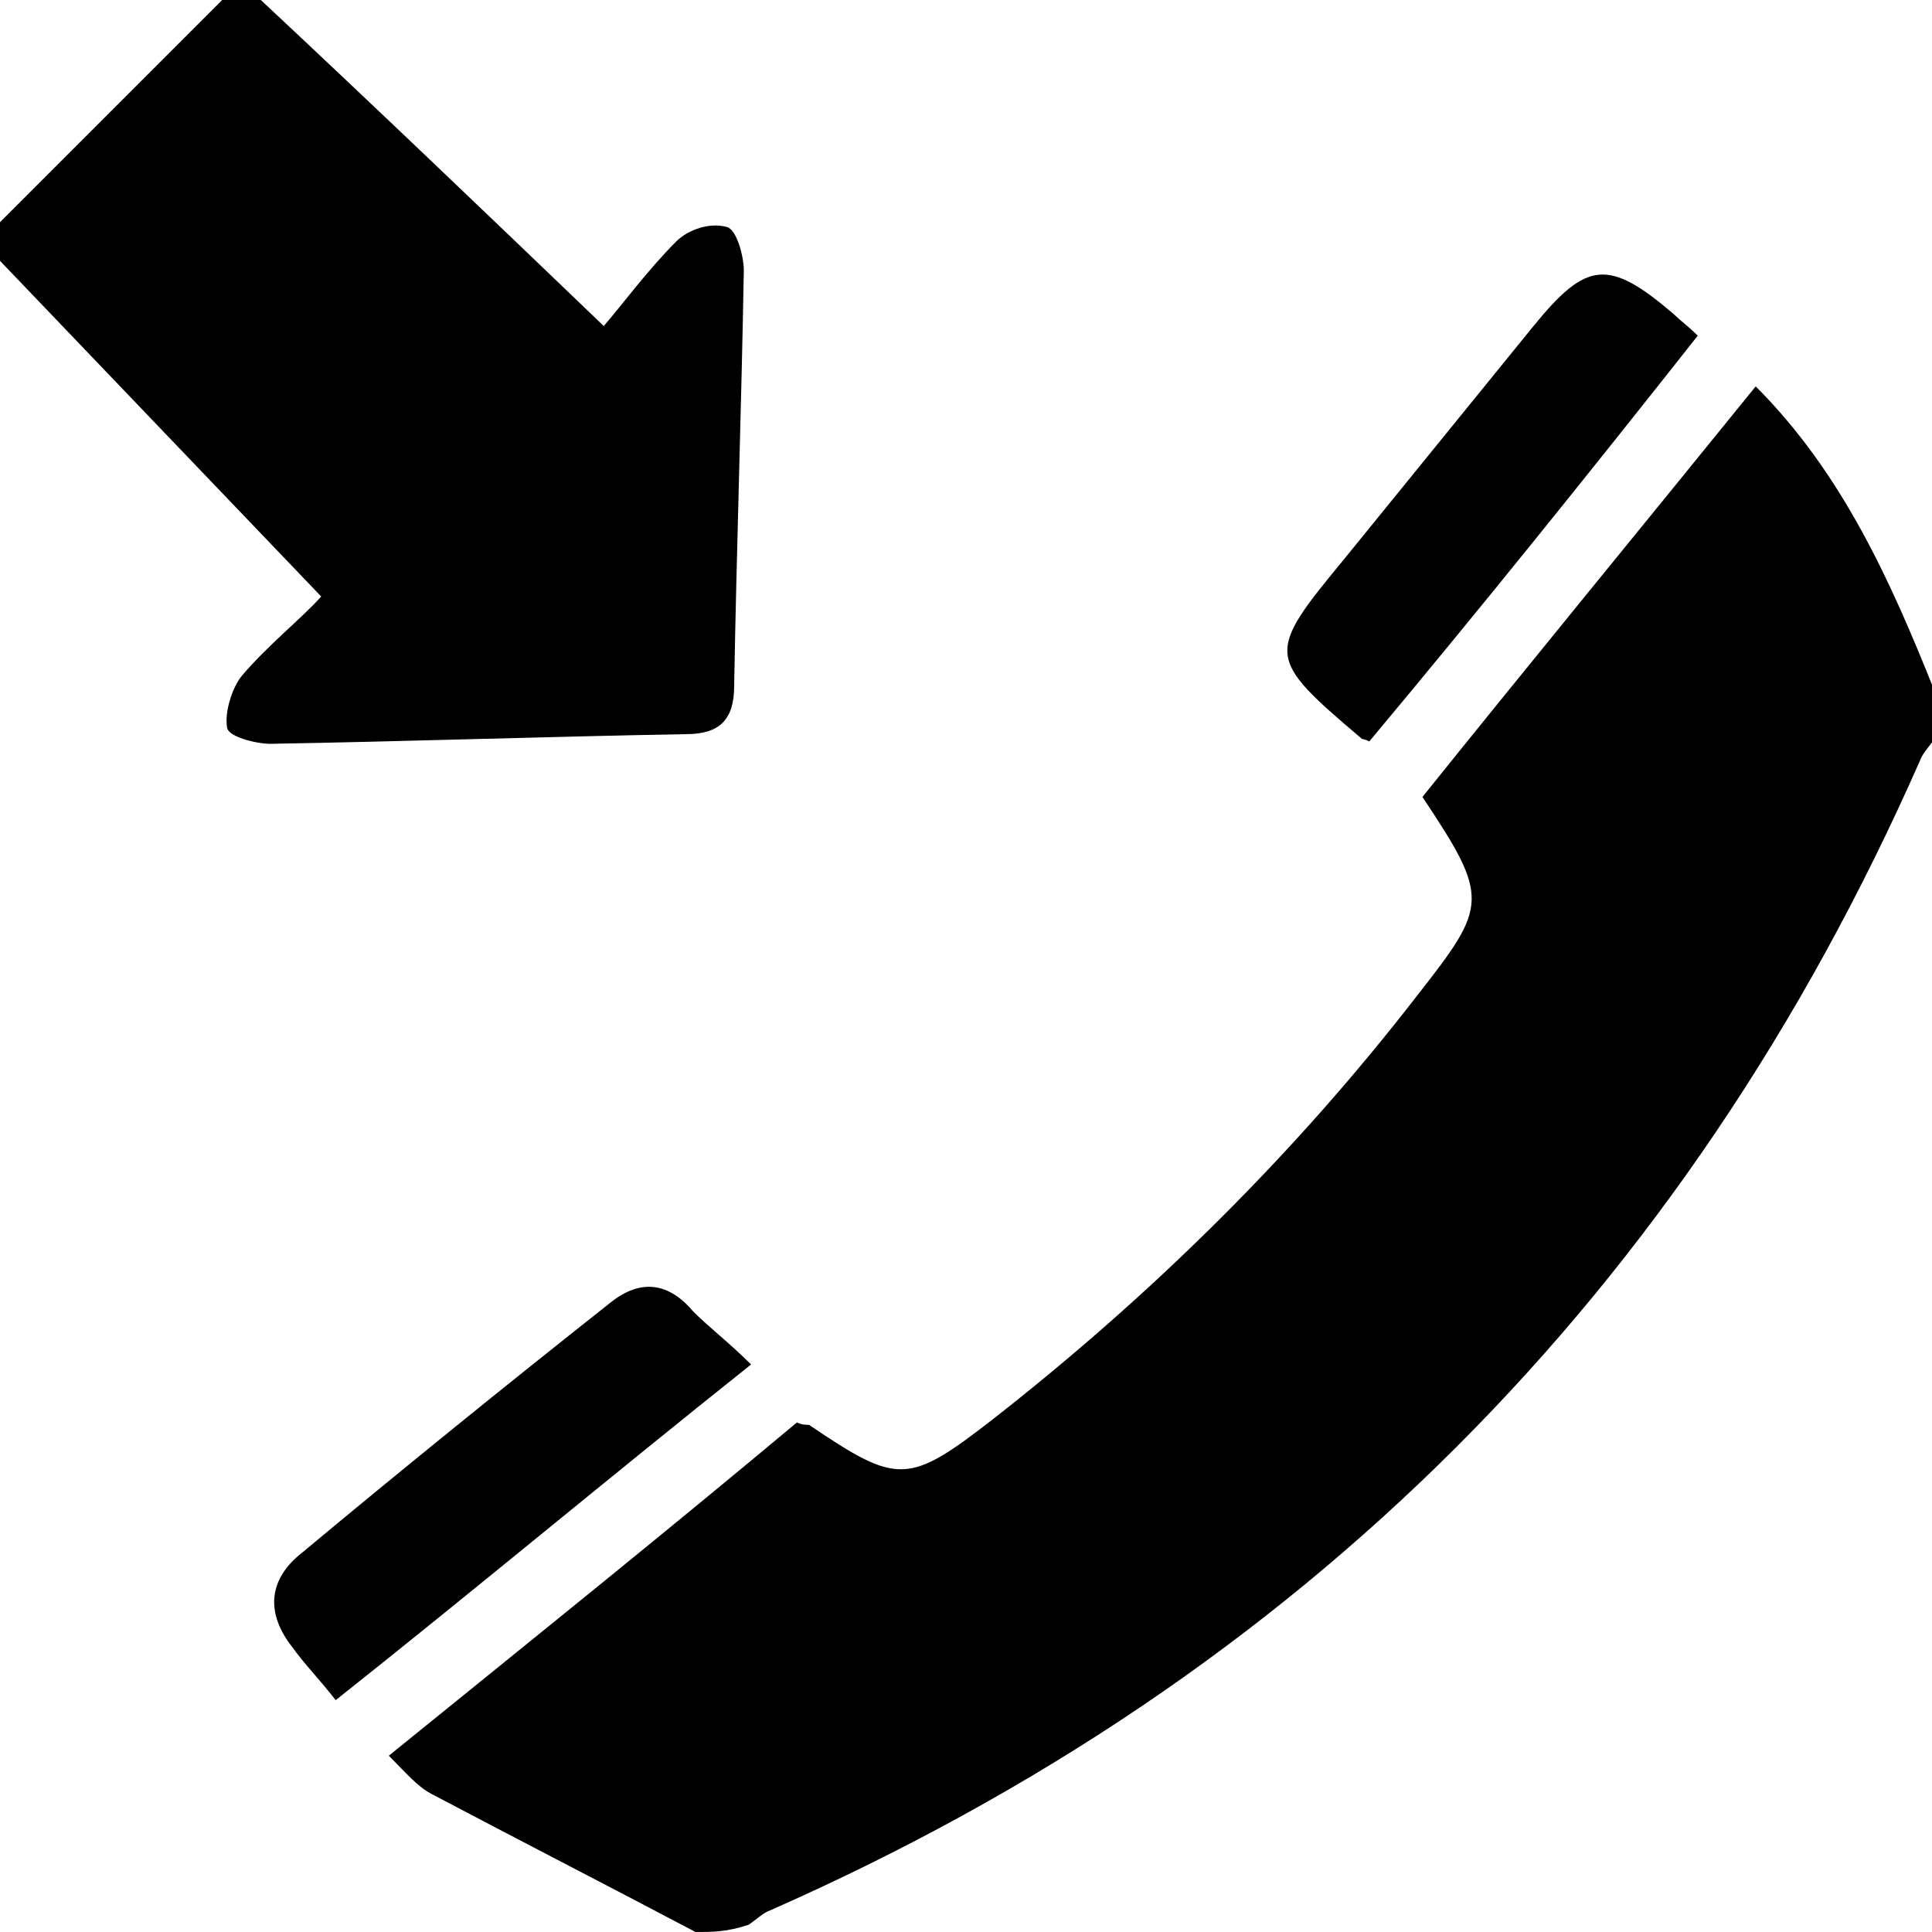 <svg x="0px"
     y="0px"
     class="calls-incomming-call"
	 viewBox="0 0 80 80">
<g id="XMLID_2_">
	<path id="XMLID_6_" d="M28.8,80c-3.6-1.9-7.3-3.8-10.9-5.7c-0.6-0.3-1.1-0.9-1.8-1.6C21.9,68,27.5,63.5,33,58.9
		c0.2,0.1,0.4,0.1,0.5,0.1c3.7,2.5,4.1,2.5,7.7-0.3c6.5-5.1,12.4-10.9,17.5-17.5c2.9-3.7,3-4,0.2-8.2c4.5-5.6,9.1-11.2,13.8-17
		c3.6,3.6,5.6,8.1,7.4,12.6c0,0.7,0,1.3,0,2c-0.2,0.3-0.5,0.6-0.6,0.9c-9.7,22-25.6,37.9-47.6,47.6c-0.3,0.1-0.6,0.4-0.9,0.6
		C30.1,80,29.5,80,28.8,80z"/>
	<path id="XMLID_5_" d="M10.8,0C15.4,4.3,20,8.7,25,13.5c0.7-0.8,1.8-2.3,3-3.5c0.5-0.5,1.4-0.8,2.1-0.6c0.4,0.1,0.7,1.2,0.7,1.8
		c-0.1,5.7-0.3,11.5-0.4,17.2c0,1.4-0.6,2-2,2c-5.7,0.1-11.5,0.3-17.2,0.4c-0.6,0-1.8-0.3-1.8-0.7c-0.1-0.6,0.2-1.6,0.6-2.1
		c1.1-1.3,2.5-2.4,3.3-3.3C8.8,20,4.4,15.4,0,10.8c0-0.5,0-1.1,0-1.6C3.1,6.1,6.1,3.1,9.2,0C9.7,0,10.3,0,10.8,0z"/>
	<path id="XMLID_4_" d="M56.7,30.7c-0.2-0.1-0.3-0.1-0.3-0.1c-4-3.4-4-3.5-0.7-7.5c2.6-3.2,5.2-6.4,7.8-9.6c2.2-2.7,3.1-2.8,5.8-0.5
		c0.3,0.3,0.6,0.5,1,0.9C65.8,19.6,61.3,25.2,56.7,30.7z"/>
	<path id="XMLID_3_" d="M13.9,70.4c-0.7-0.9-1.3-1.5-1.8-2.2c-1.1-1.4-1-2.8,0.4-3.9c4.2-3.5,8.4-6.9,12.7-10.3c1.2-1,2.4-1,3.5,0.3
		c0.7,0.7,1.5,1.3,2.4,2.2C25.2,61.2,19.7,65.8,13.9,70.4z"/>
</g>
</svg>
